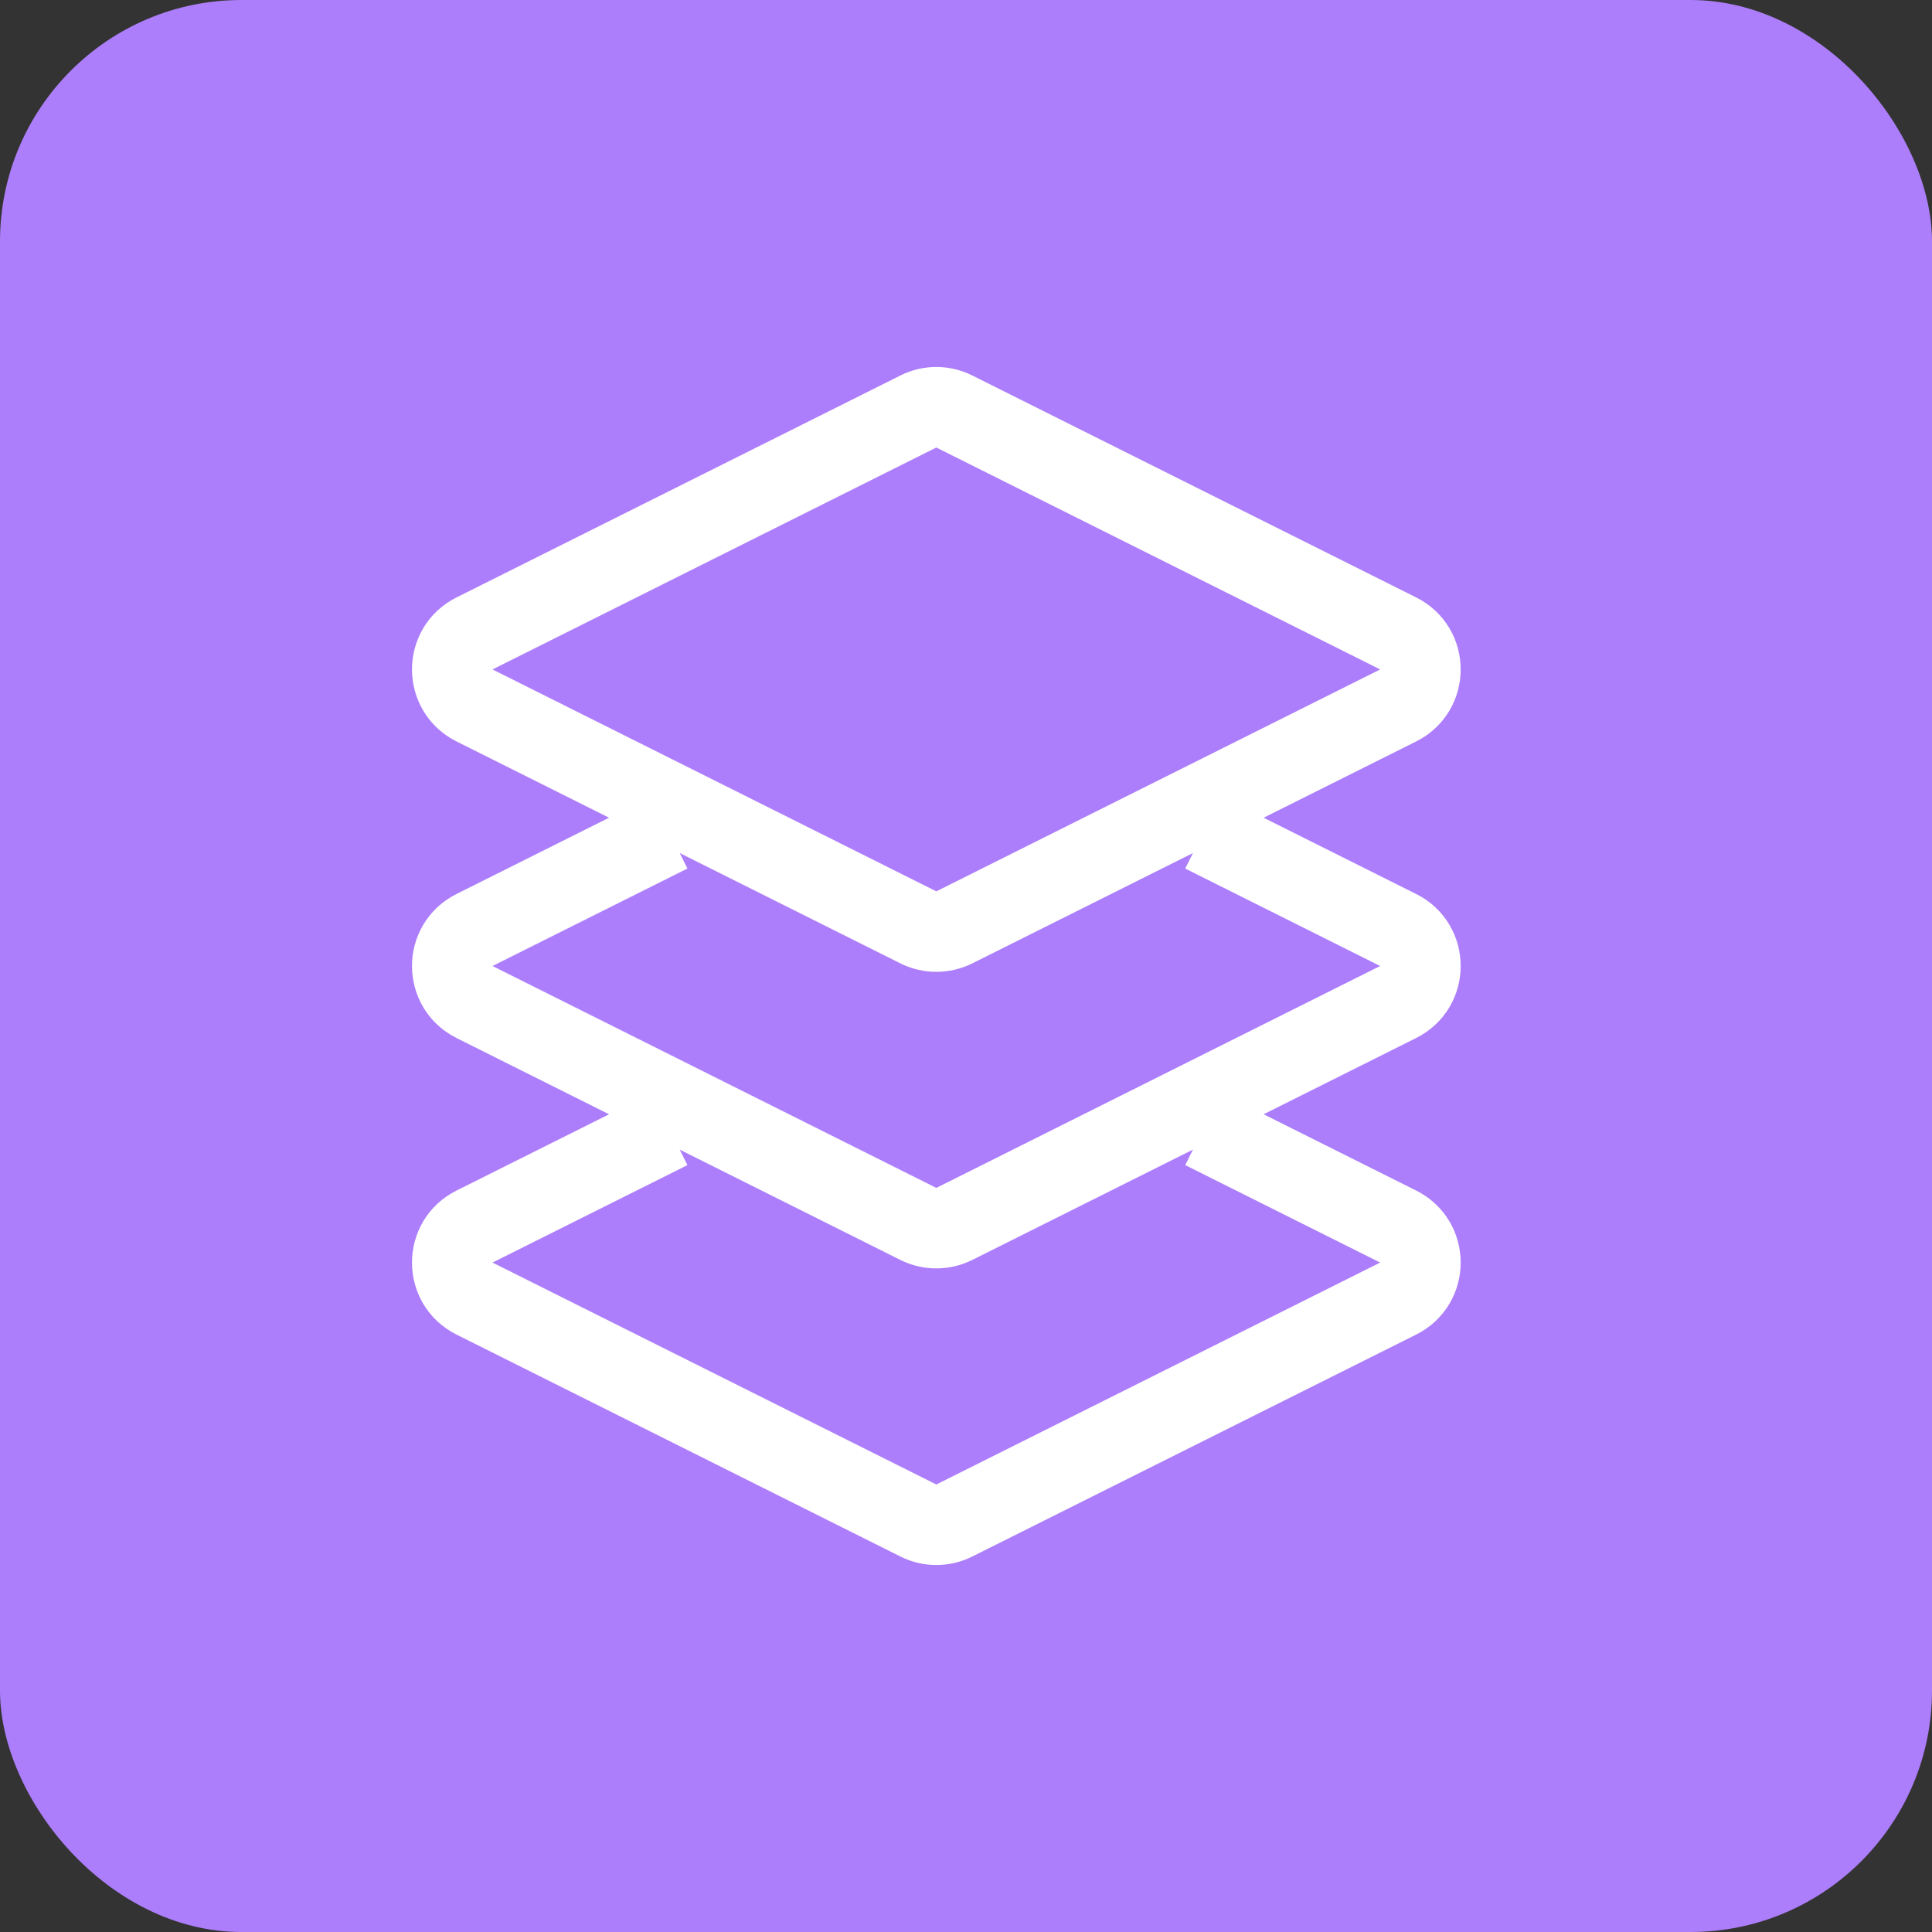 <svg width="24" height="24" viewBox="0 0 24 24" fill="none" xmlns="http://www.w3.org/2000/svg">
<rect x="0" y="0" width="24" height="24" fill="#333333" stroke="none"/>
<rect width="24" height="24" rx="3" fill="#AD7EFB"/>
<path d="M14.947 10.342L17.369 11.553C17.737 11.737 17.737 12.263 17.369 12.447L11.855 15.204C11.714 15.274 11.549 15.274 11.408 15.204L5.894 12.447C5.526 12.263 5.526 11.737 5.894 11.553L8.316 10.342M14.947 14.026L17.369 15.237C17.737 15.421 17.737 15.947 17.369 16.131L11.855 18.888C11.714 18.959 11.549 18.959 11.408 18.888L5.894 16.131C5.526 15.947 5.526 15.421 5.894 15.237L8.316 14.026M5.894 8.763L11.408 11.52C11.549 11.59 11.714 11.59 11.855 11.52L17.369 8.763C17.737 8.579 17.737 8.053 17.369 7.869L11.855 5.112C11.714 5.041 11.549 5.041 11.408 5.112L5.894 7.869C5.526 8.053 5.526 8.579 5.894 8.763Z" stroke="white"/>
</svg>
